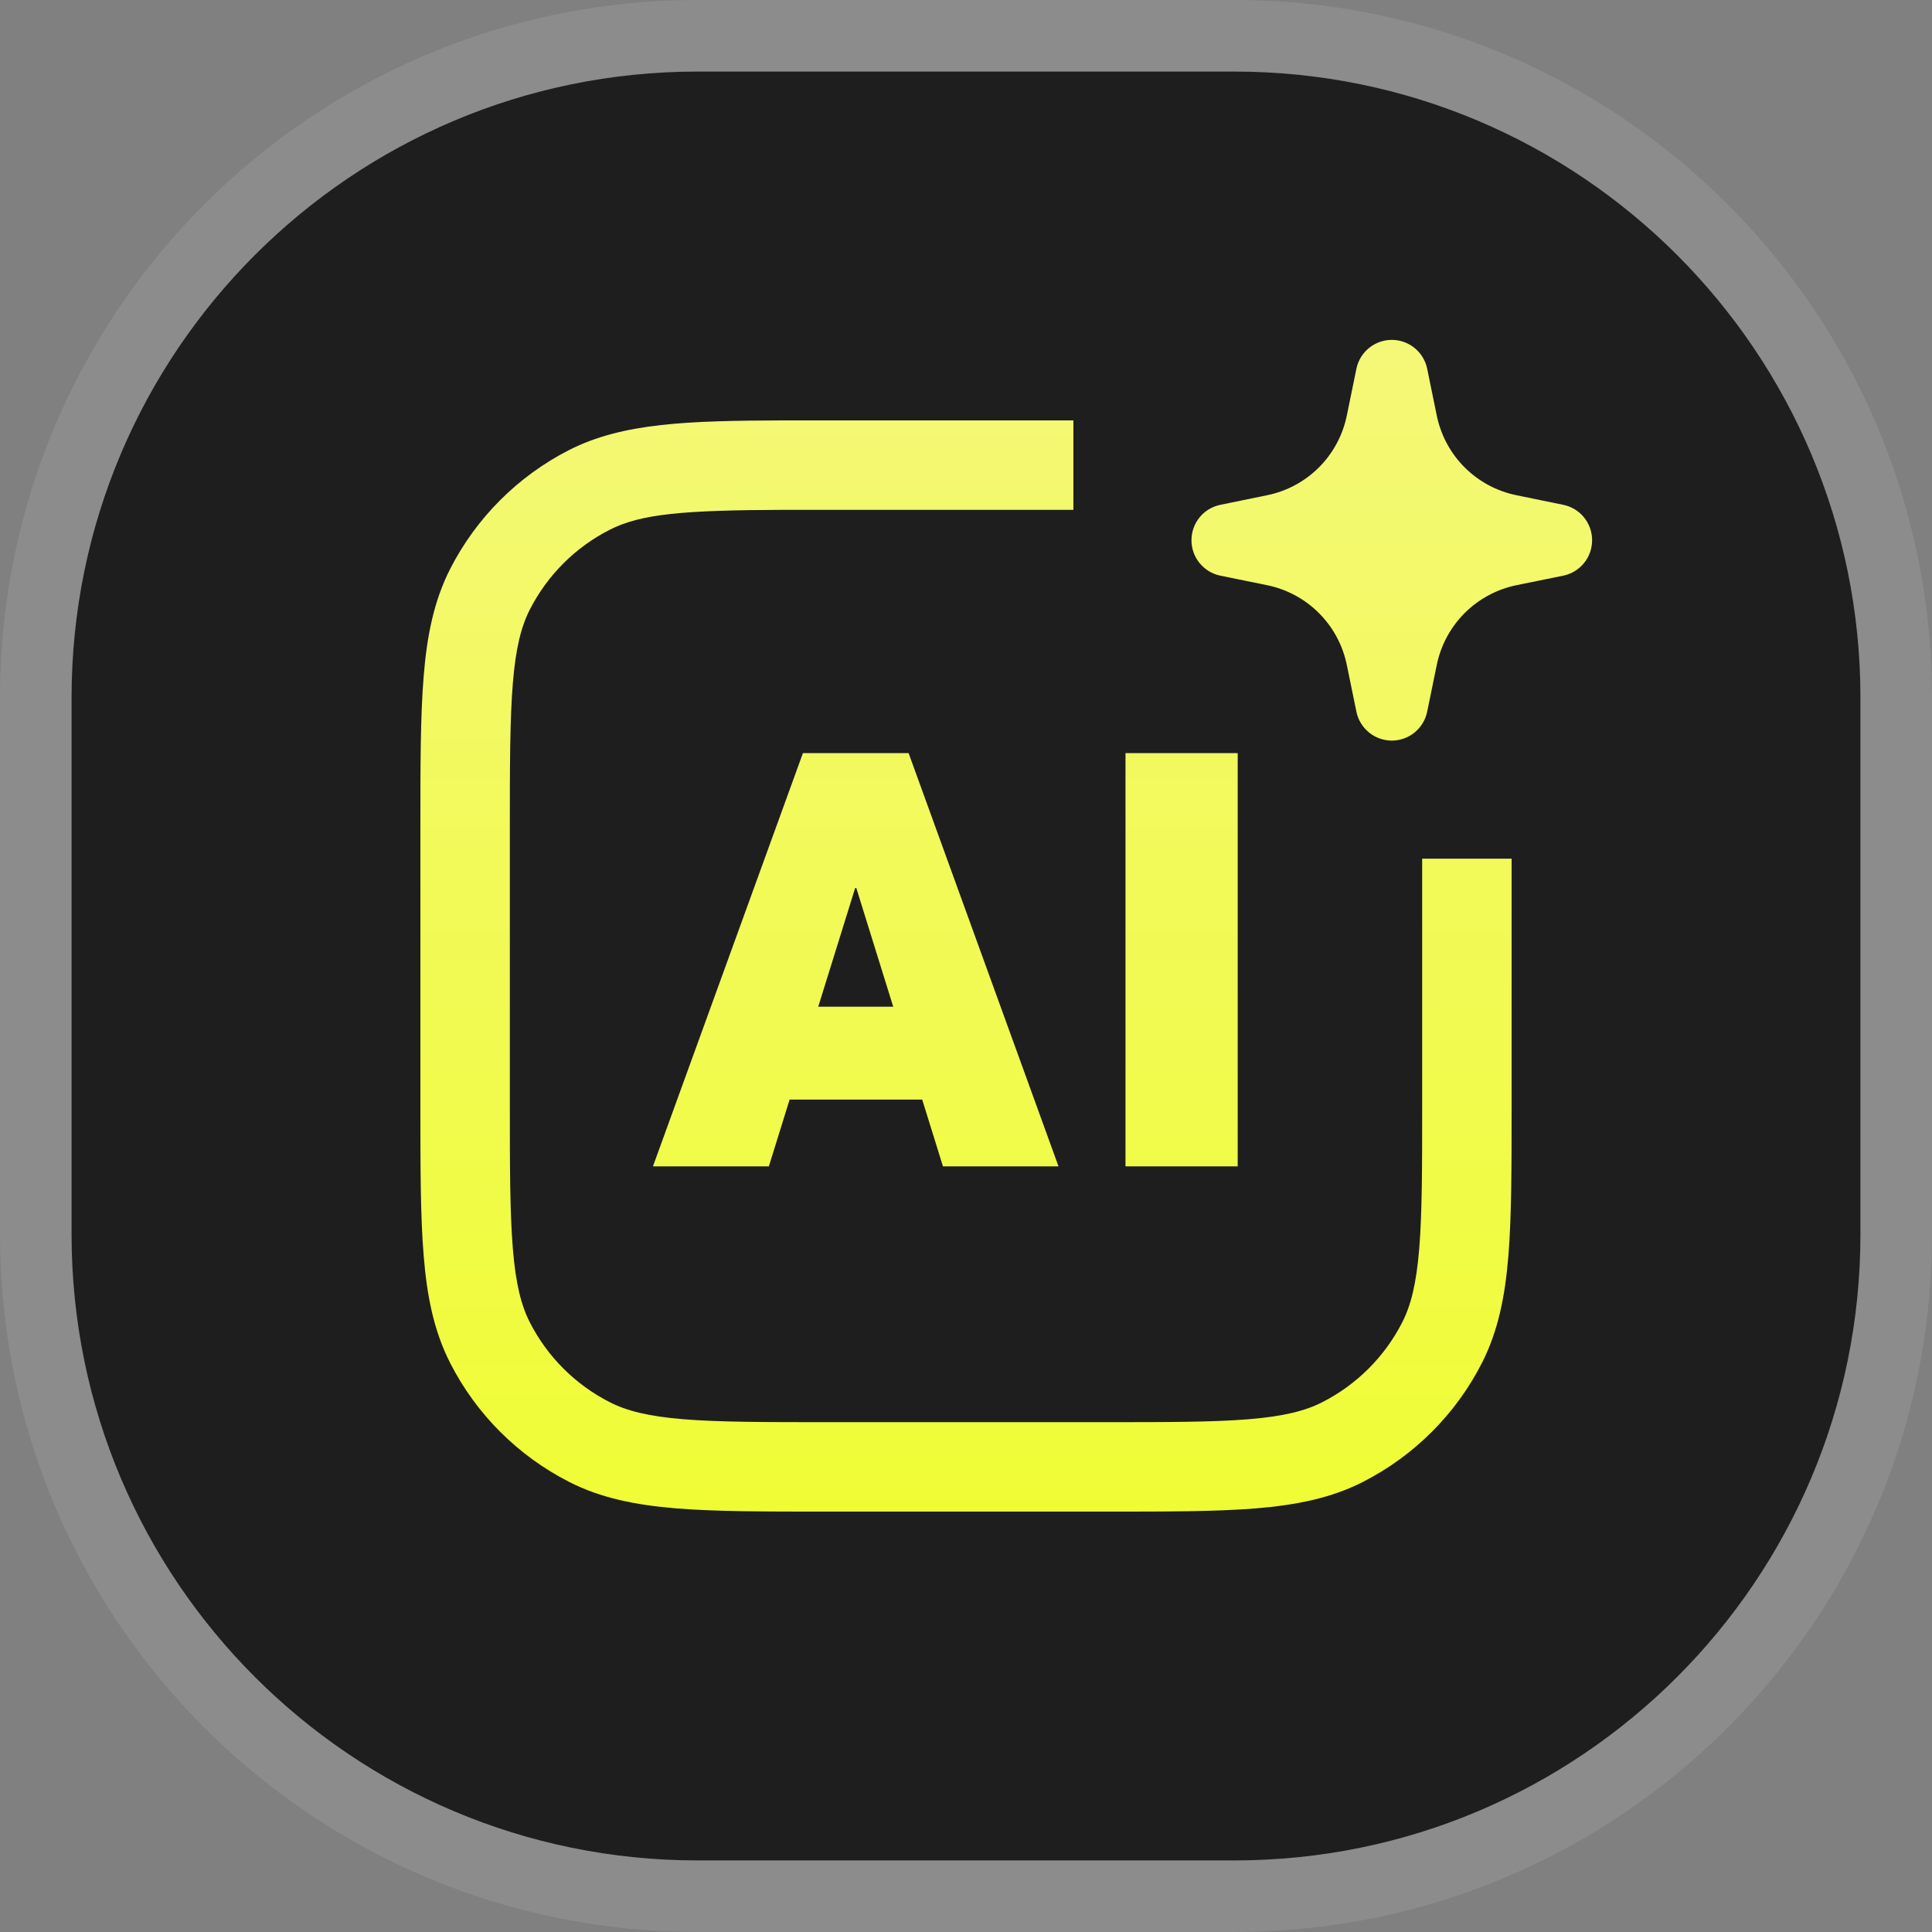 <svg width="27" height="27" viewBox="0 0 27 27" fill="none" xmlns="http://www.w3.org/2000/svg">
<rect x="0" y="0" width="27" height="27" fill="#808080" stroke="none"/>
<path d="M17.25 1H9.75C4.918 1 1 4.918 1 9.75V17.25C1 22.082 4.918 26 9.75 26H17.25C22.082 26 26 22.082 26 17.25V9.75C26 4.918 22.082 1 17.25 1Z" fill="#1E1E1F"/>
<path d="M17.25 0.5H9.75C4.641 0.5 0.5 4.641 0.5 9.75V17.25C0.5 22.359 4.641 26.5 9.75 26.5H17.25C22.359 26.5 26.5 22.359 26.5 17.25V9.75C26.5 4.641 22.359 0.5 17.25 0.5Z" stroke="white" stroke-opacity="0.1"/>
<path fill-rule="evenodd" clip-rule="evenodd" d="M18.956 5.153C19.004 4.919 19.211 4.75 19.451 4.75C19.69 4.75 19.897 4.919 19.945 5.153L20.079 5.807C20.194 6.369 20.631 6.806 21.193 6.921L21.847 7.055C22.082 7.103 22.25 7.31 22.25 7.55C22.25 7.79 22.082 7.996 21.847 8.045L21.193 8.178C20.631 8.294 20.194 8.731 20.079 9.293L19.945 9.946C19.897 10.181 19.69 10.35 19.451 10.35C19.211 10.35 19.004 10.181 18.956 9.946L18.822 9.293C18.707 8.731 18.27 8.294 17.708 8.178L17.054 8.045C16.819 7.996 16.651 7.79 16.651 7.55C16.651 7.31 16.819 7.103 17.054 7.055L17.708 6.921C18.27 6.806 18.707 6.369 18.822 5.807L18.956 5.153ZM11.591 21.125H11.564C10.696 21.125 10.007 21.125 9.451 21.08C8.881 21.033 8.397 20.936 7.954 20.71C7.238 20.345 6.655 19.763 6.29 19.046C6.065 18.603 5.967 18.119 5.921 17.55C5.875 16.994 5.875 16.304 5.875 15.436V15.409V11.591V11.563C5.875 10.695 5.875 10.006 5.921 9.45C5.967 8.88 6.065 8.396 6.29 7.953C6.655 7.237 7.238 6.654 7.954 6.289C8.706 5.906 9.624 5.88 10.953 5.875H10.955H14.376H15.001V7.125H14.376H10.956C9.549 7.13 8.958 7.181 8.522 7.403C8.04 7.648 7.649 8.039 7.404 8.52C7.283 8.758 7.207 9.059 7.167 9.551C7.126 10.051 7.125 10.689 7.125 11.591V15.409C7.125 16.31 7.126 16.949 7.167 17.448C7.207 17.94 7.283 18.241 7.404 18.479C7.649 18.96 8.04 19.351 8.522 19.596C8.759 19.717 9.061 19.794 9.552 19.834C10.052 19.875 10.69 19.875 11.591 19.875H15.41C16.311 19.875 16.949 19.875 17.448 19.834C17.94 19.794 18.242 19.717 18.479 19.596C18.96 19.351 19.352 18.96 19.597 18.479C19.718 18.241 19.794 17.94 19.834 17.448C19.875 16.949 19.875 16.31 19.875 15.409V12.625V12H21.125V12.625V15.409V15.436C21.125 16.304 21.125 16.994 21.08 17.55C21.034 18.119 20.936 18.603 20.711 19.046C20.346 19.763 19.763 20.345 19.047 20.71C18.604 20.936 18.119 21.033 17.55 21.08C16.994 21.125 16.305 21.125 15.437 21.125H15.41H11.591ZM15.729 16.3V10.525H17.297V16.3H15.729ZM12.888 15.367L13.178 16.3H14.793L12.698 10.525H11.221L9.125 16.3H10.745L11.035 15.367H12.888ZM12.483 14.069H11.435L11.951 12.41H11.967L12.483 14.069Z" fill="url(#paint0_linear_3001_3210)"/>
<defs>
<linearGradient id="paint0_linear_3001_3210" x1="14.063" y1="4.75" x2="14.063" y2="21.125" gradientUnits="userSpaceOnUse">
<stop stop-color="#F4F877"/>
<stop offset="1" stop-color="#EFFC35"/>
</linearGradient>
</defs>
</svg>
